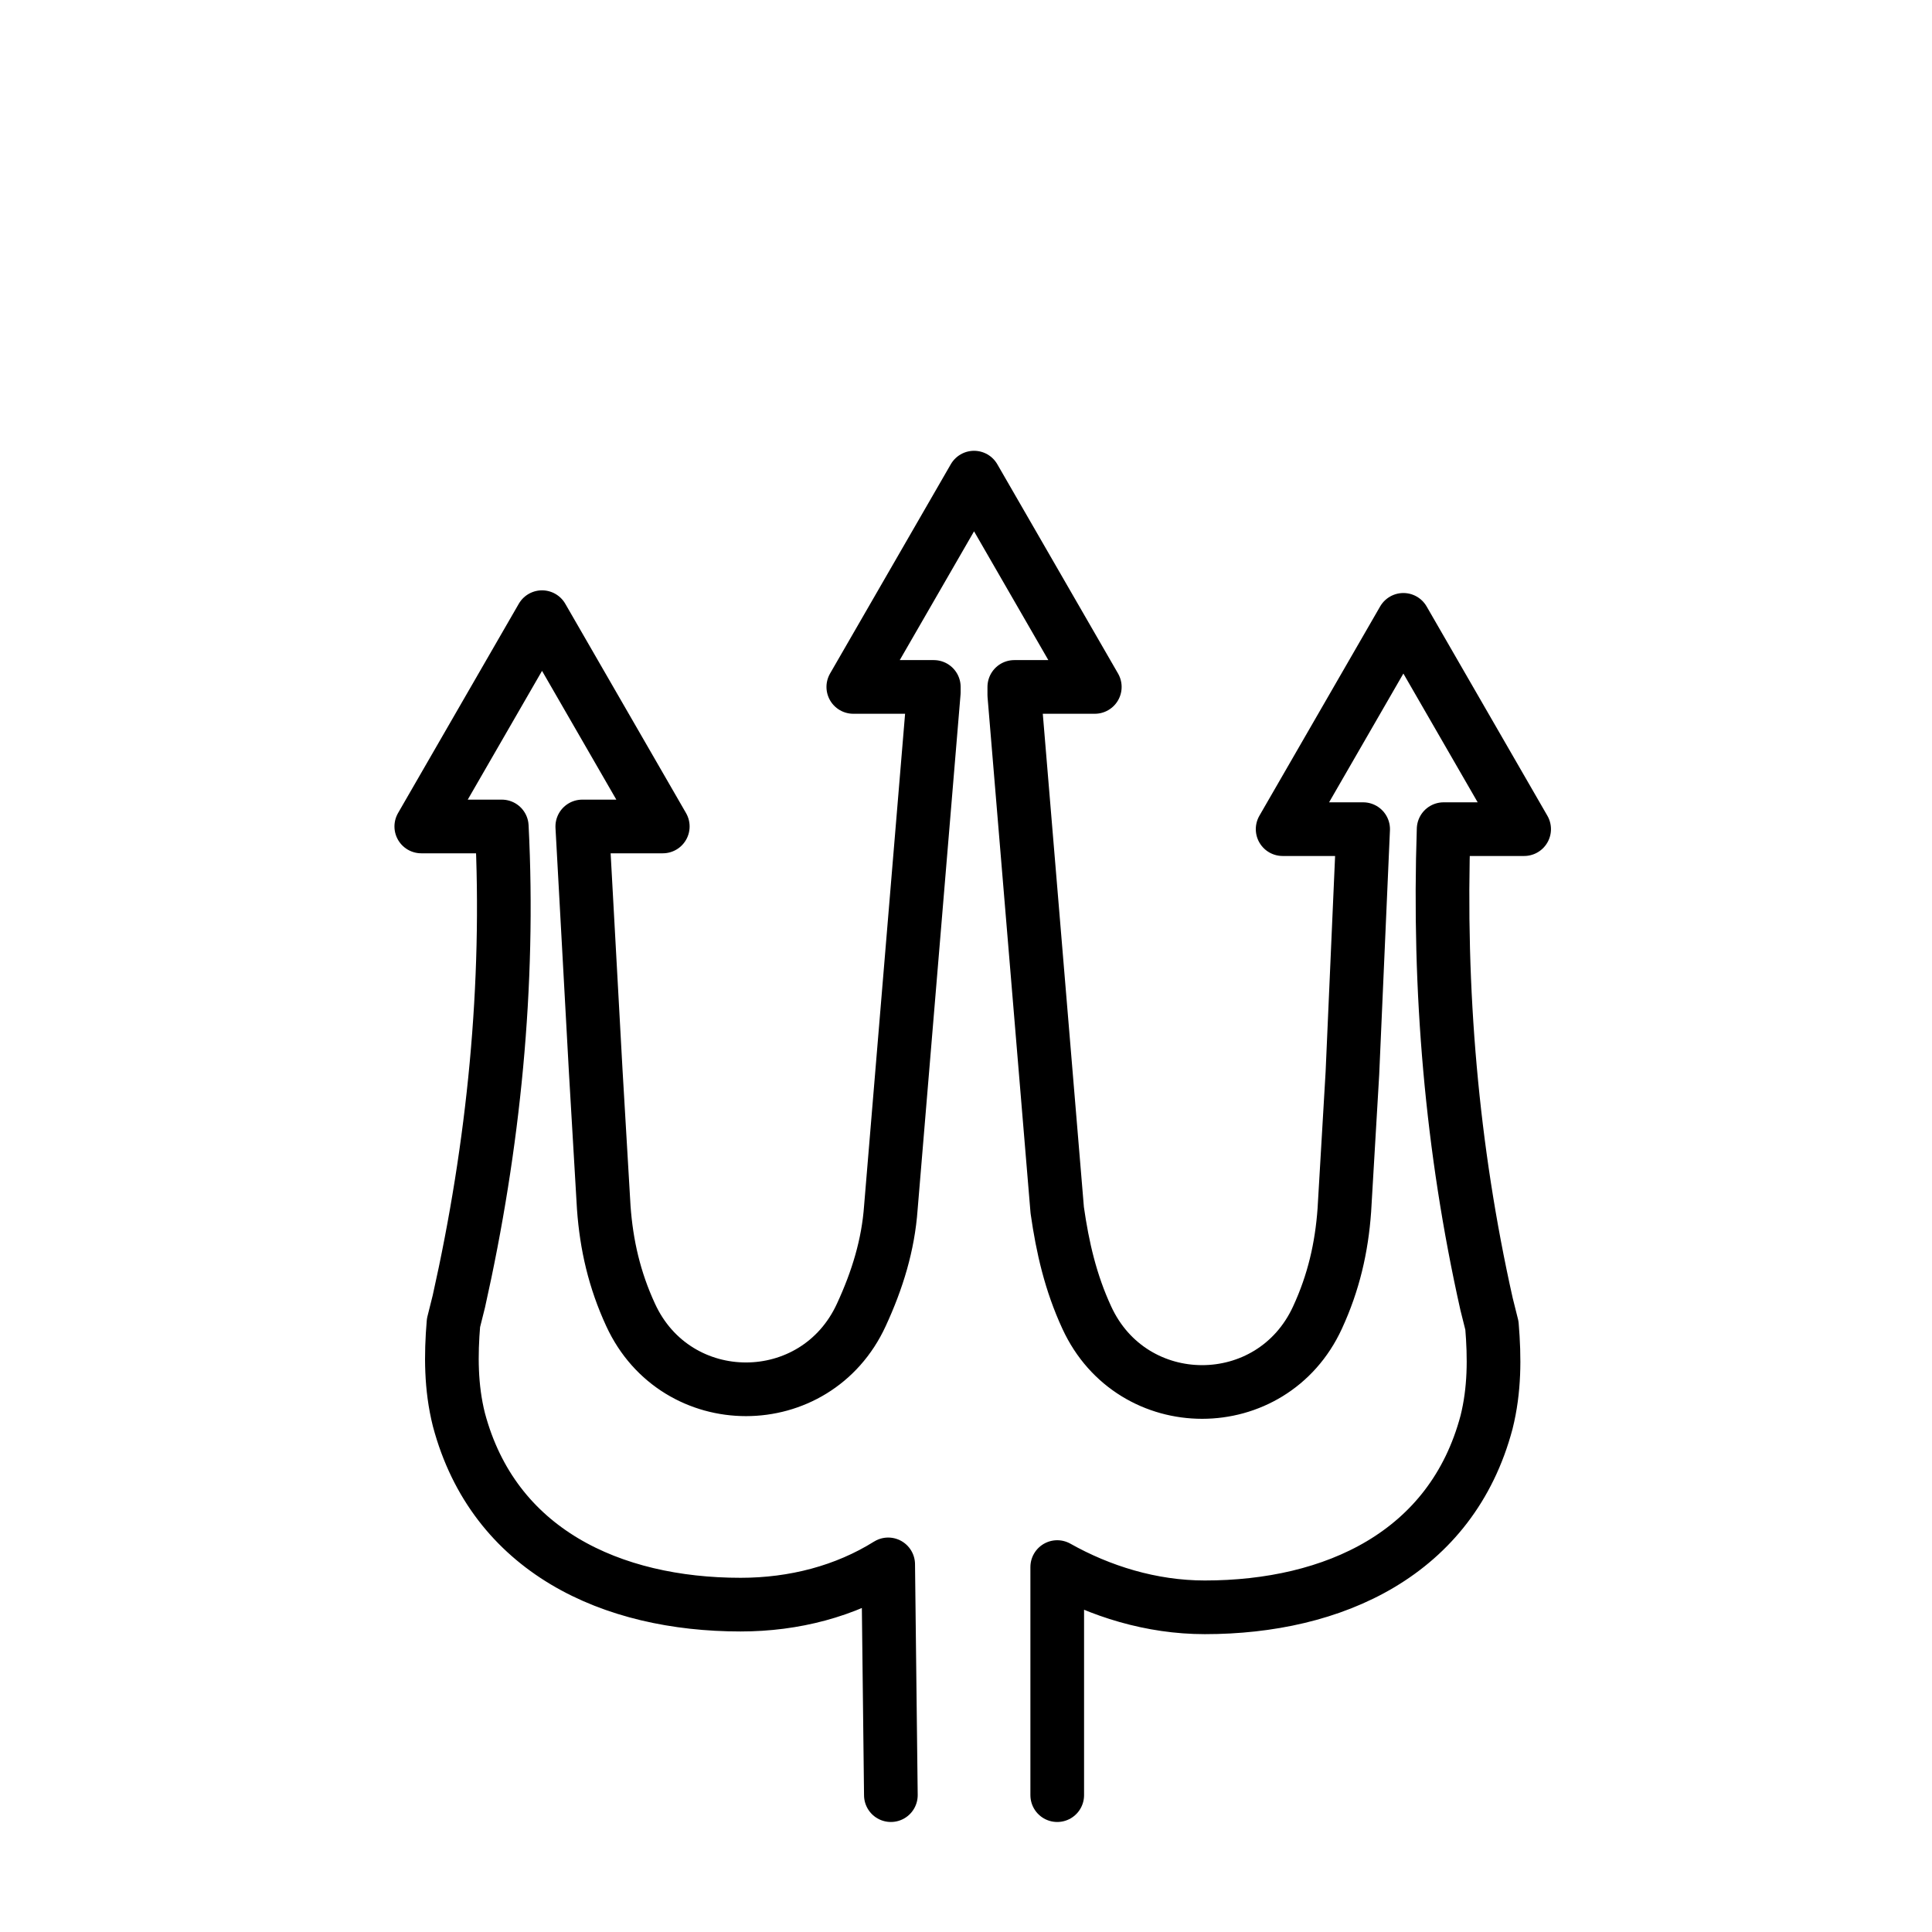 <?xml version="1.0" encoding="utf-8"?>
<!-- Generator: Adobe Illustrator 19.1.0, SVG Export Plug-In . SVG Version: 6.00 Build 0)  -->
<svg version="1.1" id="emoji" xmlns="http://www.w3.org/2000/svg" xmlns:xlink="http://www.w3.org/1999/xlink" x="0px" y="0px"
	 viewBox="0 0 72 72" enable-background="new 0 0 72 72" xml:space="preserve">
<g id="_xD83D__xDD31__1_">
	<path fill="none" stroke="#000000" stroke-width="2" stroke-linecap="round" stroke-linejoin="round" stroke-miterlimit="10" d="
		M49.8,49.8"/>
	<path fill="none" stroke="#000000" stroke-width="2" stroke-linecap="round" stroke-linejoin="round" stroke-miterlimit="10" d="
		M39.4,66.9v-8.5c1.6,0.9,3.5,1.5,5.5,1.5c4.8,0,9.2-2,10.5-6.9c0.3-1.2,0.3-2.4,0.2-3.6l-0.2-0.8c-1.3-5.8-1.8-11.7-1.6-17.7v0h3
		l-4.5-7.8l-4.5,7.8h3L50.4,40l-0.3,5.1c-0.1,1.4-0.4,2.7-1,4l0,0c-1.7,3.7-6.9,3.7-8.6,0l0,0c-0.6-1.3-0.9-2.6-1.1-4l-1.6-19.2
		l0-0.3h3l-4.5-7.8l-4.5,7.8h3l0,0.2L33.2,45c-0.1,1.4-0.5,2.7-1.1,4l0,0c-1.7,3.7-6.9,3.7-8.6,0l0,0c-0.6-1.3-0.9-2.6-1-4l-0.3-5.1
		l-0.5-9.1h3l-4.5-7.8l-4.5,7.8h3v0c0.3,5.9-0.3,11.9-1.6,17.7l-0.2,0.8c-0.1,1.2-0.1,2.4,0.2,3.6c1.3,4.9,5.7,6.9,10.5,6.9
		c2,0,3.9-0.5,5.5-1.5l0.1,8.6"/>
</g>
</svg>
